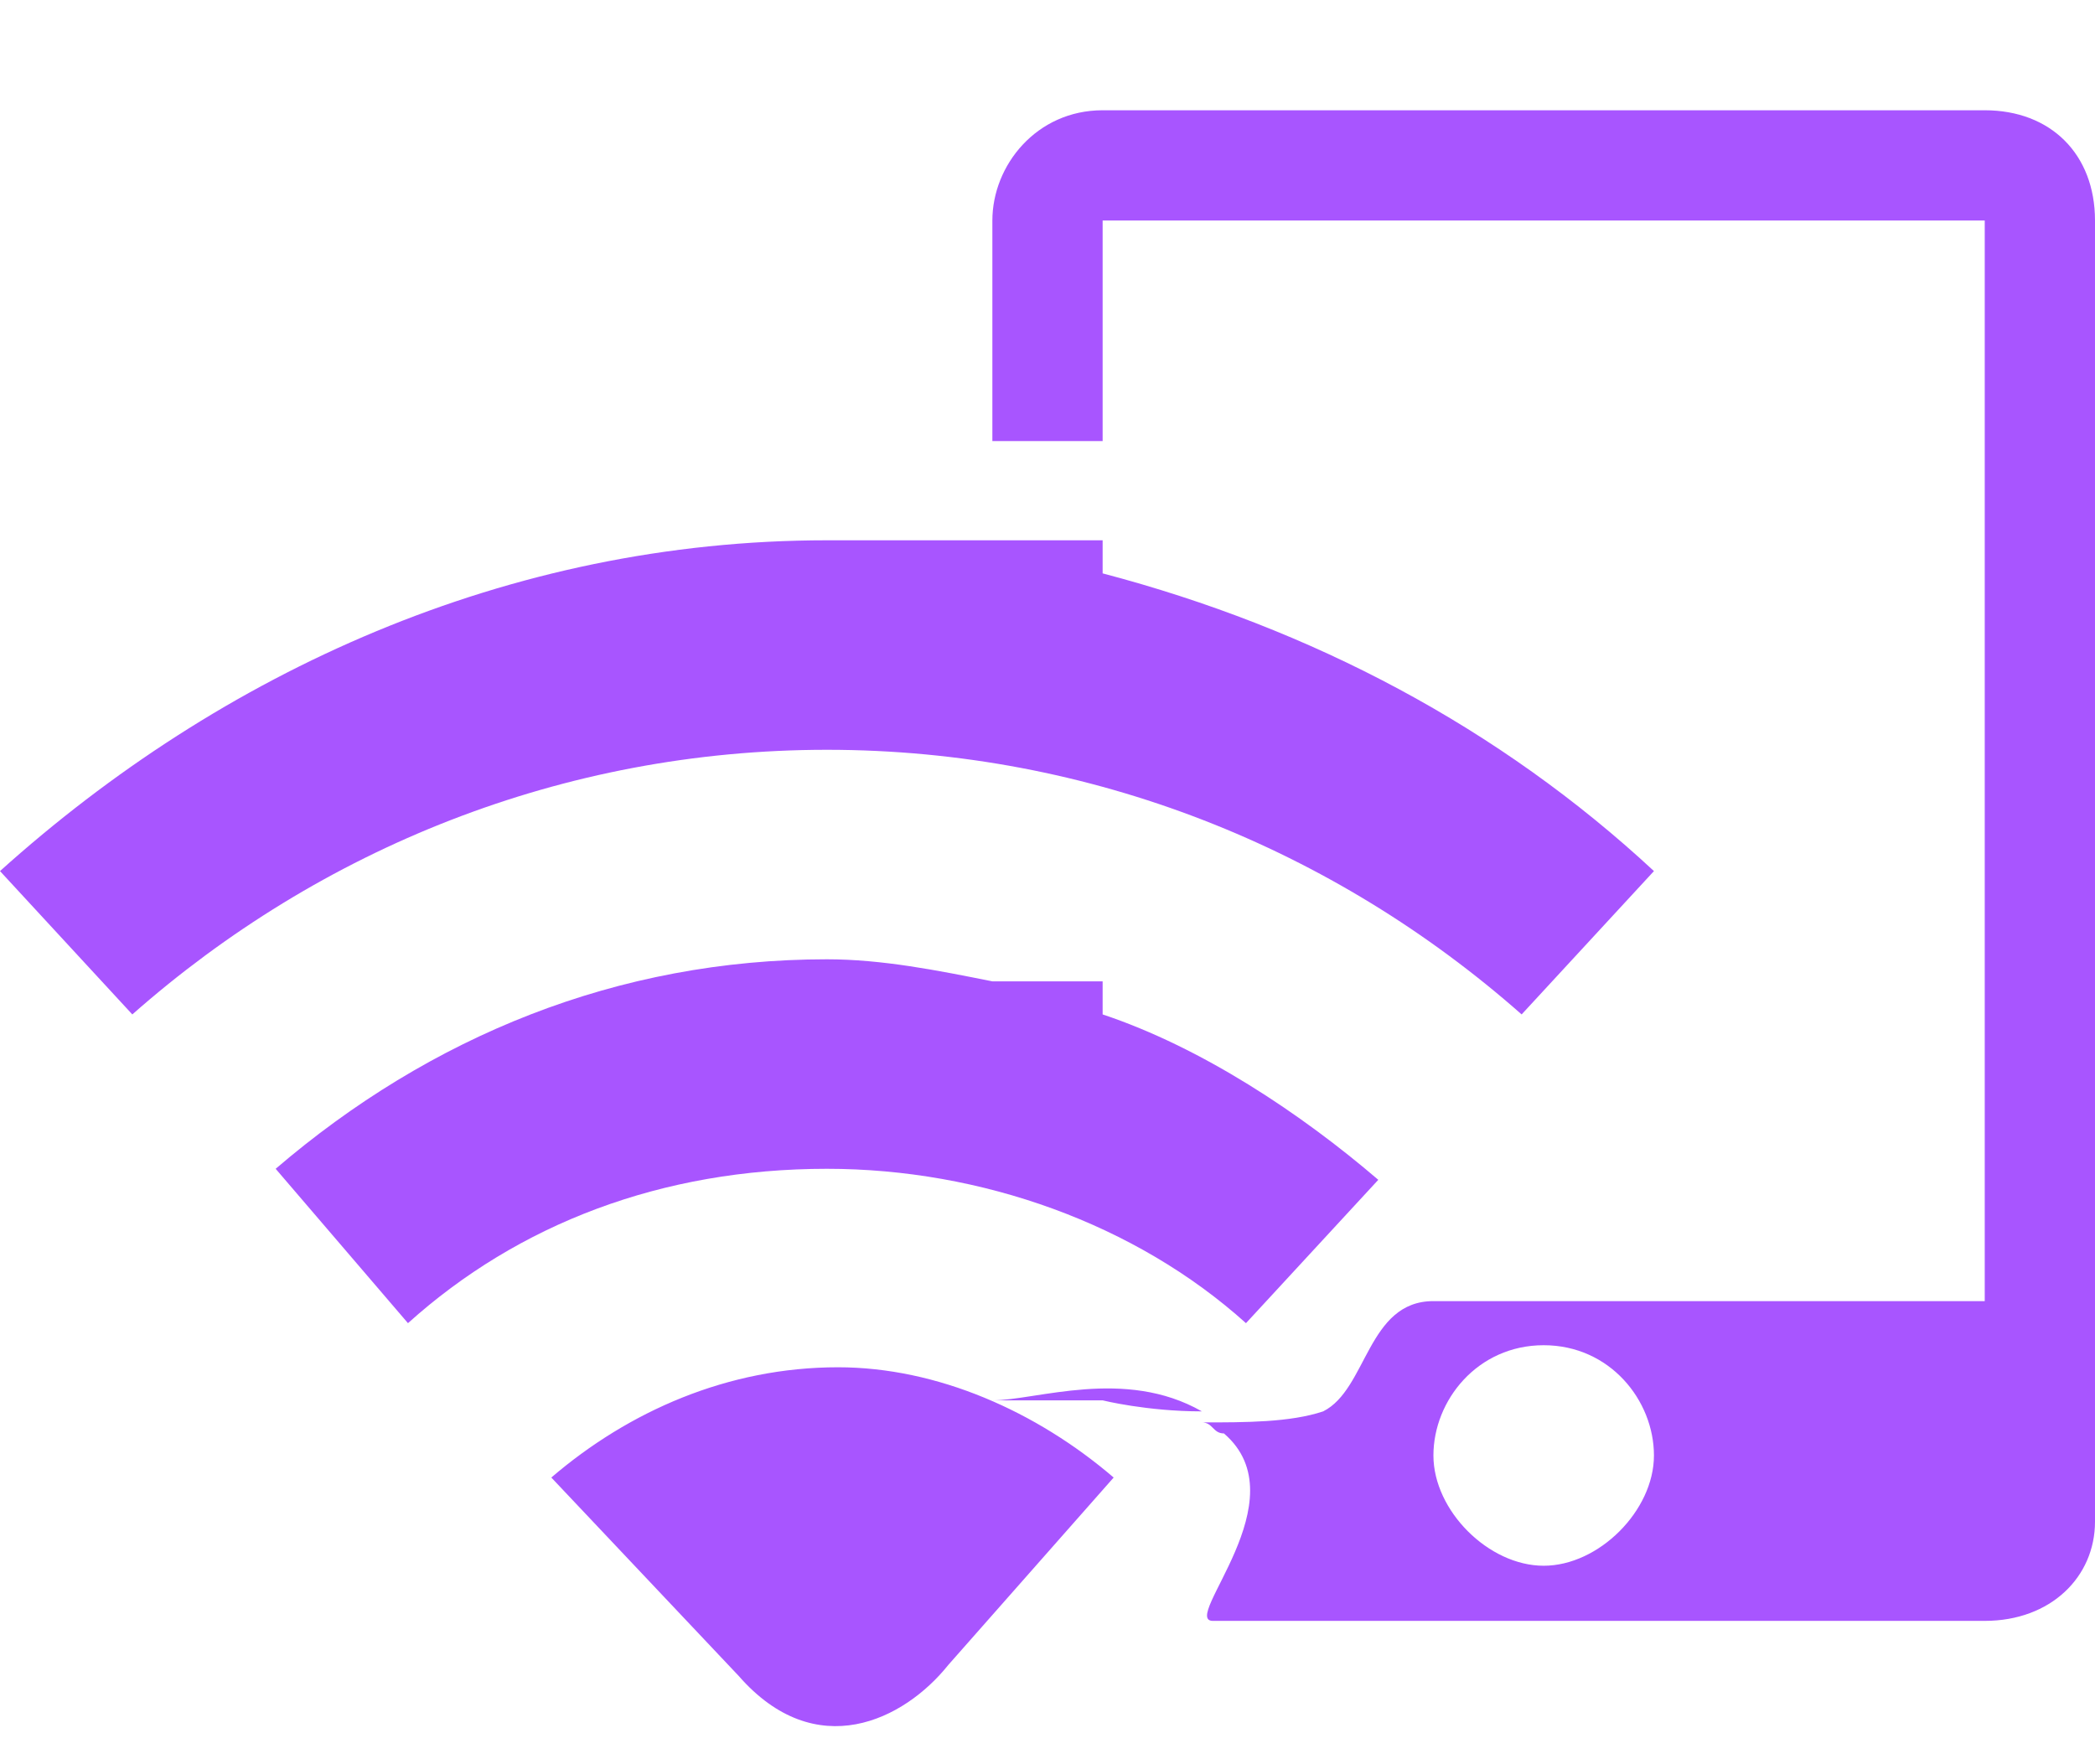 <?xml version="1.0" encoding="utf-8"?>
<!-- Generator: Adobe Illustrator 21.1.0, SVG Export Plug-In . SVG Version: 6.00 Build 0)  -->
<svg version="1.1" id="Layer_1" xmlns="http://www.w3.org/2000/svg" xmlns:xlink="http://www.w3.org/1999/xlink" x="0px" y="0px"
	 viewBox="0 0 19 16" style="enable-background:new 0 0 19 16;" xml:space="preserve">
<style type="text/css">
	.st0{fill:#A855FF;}
</style>
<path class="st0" d="M18,14.7h-7c-0.3,0,0.8-1.1,0.1-1.7c-0.1,0-0.1-0.1-0.2-0.1c0.4,0,0.8,0,1.1-0.1c0.4-0.2,0.4-1,1-1
	c2.4,0,5,0,5,0V2h-8v2H9V2c0-0.5,0.4-1,1-1h8c0.6,0,1,0.4,1,1v11.8C19,14.3,18.6,14.7,18,14.7z M14,12.2c-0.6,0-1,0.5-1,1s0.5,1,1,1
	s1-0.5,1-1S14.6,12.2,14,12.2z M9,12.7c0.4,0,1.2-0.3,1.9,0.1c-0.5,0-0.9-0.1-0.9-0.1H9z M9,4.9h1v0.3c1.9,0.5,3.6,1.4,5,2.7
	l-1.2,1.3c-1.7-1.5-3.9-2.4-6.3-2.4S2.9,7.7,1.2,9.2L0,7.9c2-1.8,4.6-3,7.5-3C8,4.9,8.5,4.9,9,4.9L9,4.9z M9,8.9L9,8.9h1v0.3
	c0.9,0.3,1.8,0.9,2.5,1.5L11.3,12c-1-0.9-2.4-1.4-3.8-1.4c-1.5,0-2.8,0.5-3.8,1.4l-1.2-1.4c1.4-1.2,3.1-1.9,5-1.9
	C8,8.7,8.5,8.8,9,8.9z M10.1,13.4l-1.5,1.7c-0.4,0.5-1.2,0.9-1.9,0.1L5,13.4c0.7-0.6,1.6-1,2.6-1C8.5,12.4,9.4,12.8,10.1,13.4z"/>
</svg>
